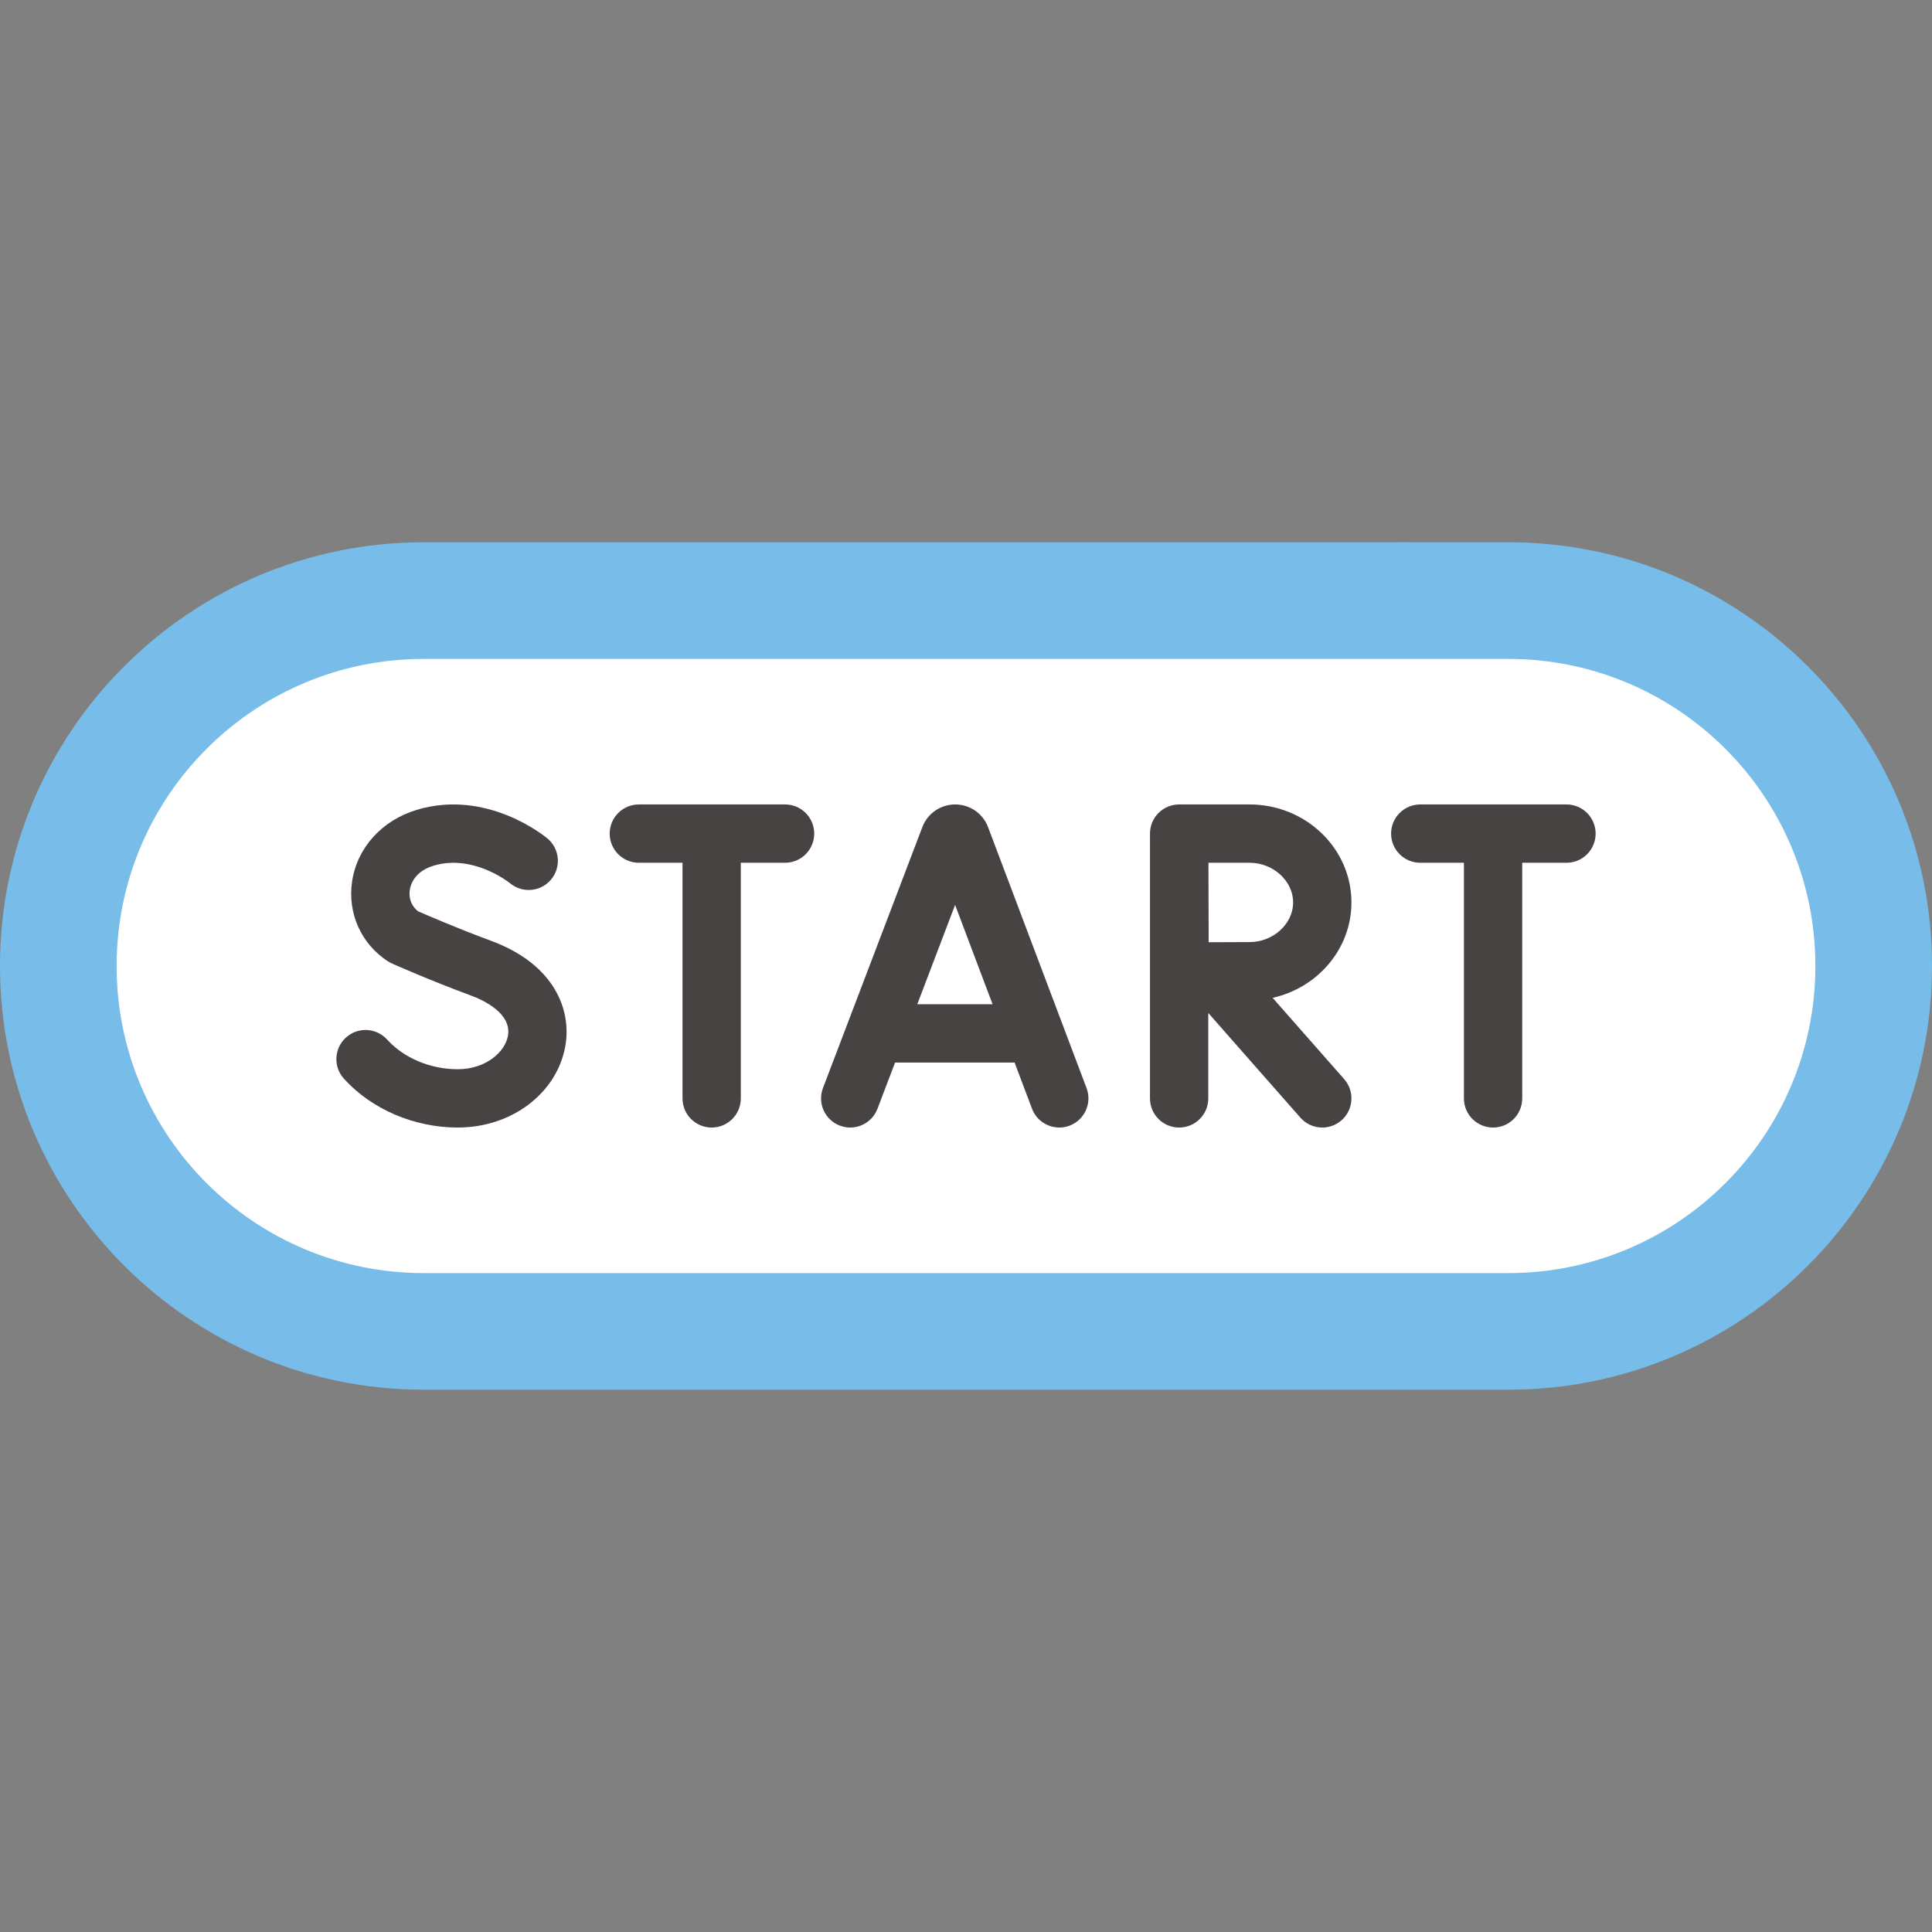<?xml version="1.0"?>
<svg xmlns="http://www.w3.org/2000/svg" xmlns:xlink="http://www.w3.org/1999/xlink" xmlns:svgjs="http://svgjs.com/svgjs" version="1.1" width="512" height="512" x="0" y="0" viewBox="0 0 512 512" style="enable-background:new 0 0 512 512" xml:space="preserve" class=""><rect x="0" y="0" width="512" height="512" fill="#808080" stroke="none"/><g><g xmlns="http://www.w3.org/2000/svg"><path d="m370.865 368.29h-258.575c-62.016 0-112.29-50.274-112.29-112.29 0-62.016 50.274-112.29 112.29-112.29h258.576c62.016 0 112.29 50.274 112.29 112.29-.001 62.016-50.275 112.29-112.291 112.29z" fill="#78bce9" data-original="#6ce79a" class=""/><path d="m512 256c0 31.008-12.568 59.081-32.883 79.406-20.326 20.315-48.398 32.883-79.406 32.883h-30.905c31.008 0 59.081-12.568 79.406-32.883 20.315-20.325 32.883-48.398 32.883-79.406 0-62.017-50.273-112.29-112.29-112.29h30.905c62.017 0 112.29 50.273 112.29 112.29z" fill="#78bce9" data-original="#00d8a2" class=""/><path d="m399.71 337.384h-287.42c-44.947 0-81.384-36.437-81.384-81.384 0-44.947 36.437-81.384 81.384-81.384h287.42c44.947 0 81.384 36.437 81.384 81.384.001 44.947-36.436 81.384-81.384 81.384z" fill="#ffffff" data-original="#ffffff" class=""/><g fill="#6c5e69"><path d="m261.838 219.173c-.027-.069-.054-.139-.083-.208-1.442-3.509-4.823-5.776-8.617-5.776-.003 0-.006 0-.009 0-3.797.004-7.179 2.278-8.615 5.792-.024.058-.046.116-.068.174l-26.348 69.18c-1.519 3.987.482 8.451 4.47 9.97 3.989 1.519 8.452-.483 9.97-4.471l4.667-12.253h31.668l4.616 12.231c1.503 4.031 6.068 5.999 9.957 4.5 3.992-1.506 6.008-5.964 4.501-9.957zm-18.747 46.956 10.021-26.312 9.929 26.312z" fill="#484343" data-original="#6c5e69" class=""/><path d="m130.088 249.305c-8.785-3.24-16.952-6.774-19.281-7.795-1.712-1.323-2.536-3.388-2.215-5.621.206-1.437 1.234-4.944 6.314-6.473 10.436-3.151 20.009 4.442 20.272 4.655 3.267 2.714 8.116 2.285 10.852-.971 2.745-3.267 2.323-8.141-.943-10.886-.644-.541-16.003-13.206-34.638-7.595-9.293 2.8-15.866 10.109-17.153 19.073-1.204 8.388 2.43 16.456 9.484 21.054.342.223.7.419 1.072.585.405.18 10.037 4.468 20.888 8.47 3.323 1.226 10.936 4.724 9.866 10.717-.776 4.345-5.957 8.839-13.286 8.839-7.264 0-14.265-2.94-18.727-7.863-2.864-3.162-7.75-3.402-10.913-.537-3.161 2.866-3.402 7.752-.536 10.913 7.343 8.103 18.624 12.94 30.177 12.94 14.281 0 26.266-9.074 28.498-21.576 1.672-9.367-2.633-21.623-19.731-27.929z" fill="#484343" data-original="#6c5e69" class=""/><path d="m208.051 213.189h-38.751c-4.267 0-7.726 3.459-7.726 7.726s3.459 7.726 7.726 7.726h11.571v62.443c0 4.268 3.459 7.726 7.726 7.726s7.726-3.459 7.726-7.726v-62.443h11.727c4.267 0 7.726-3.459 7.726-7.726s-3.458-7.726-7.725-7.726z" fill="#484343" data-original="#6c5e69" class=""/><path d="m358.145 239.152c0-14.316-12.11-25.963-26.994-25.963h-18.646c-.004 0-.008.001-.011.001-.004 0-.007-.001-.011-.001-4.267 0-7.726 3.459-7.726 7.726v70.169c0 4.268 3.459 7.726 7.726 7.726s7.726-3.459 7.726-7.726v-22.631l24.411 27.736c2.828 3.212 7.714 3.506 10.904.695 3.203-2.819 3.515-7.701.695-10.904l-18.962-21.544c11.952-2.67 20.888-12.989 20.888-25.284zm-26.995 10.509c-2.51 0-6.935.019-10.834.038-.02-3.818-.039-8.12-.039-10.547 0-2.055-.012-6.514-.023-10.51h10.896c6.256 0 11.542 4.813 11.542 10.51 0 5.696-5.286 10.509-11.542 10.509z" fill="#484343" data-original="#6c5e69" class=""/><path d="m415.132 213.189h-38.751c-4.267 0-7.726 3.459-7.726 7.726s3.459 7.726 7.726 7.726h11.571v62.443c0 4.268 3.459 7.726 7.726 7.726s7.726-3.459 7.726-7.726v-62.443h11.727c4.267 0 7.726-3.459 7.726-7.726s-3.458-7.726-7.725-7.726z" fill="#484343" data-original="#6c5e69" class=""/></g></g></g></svg>
